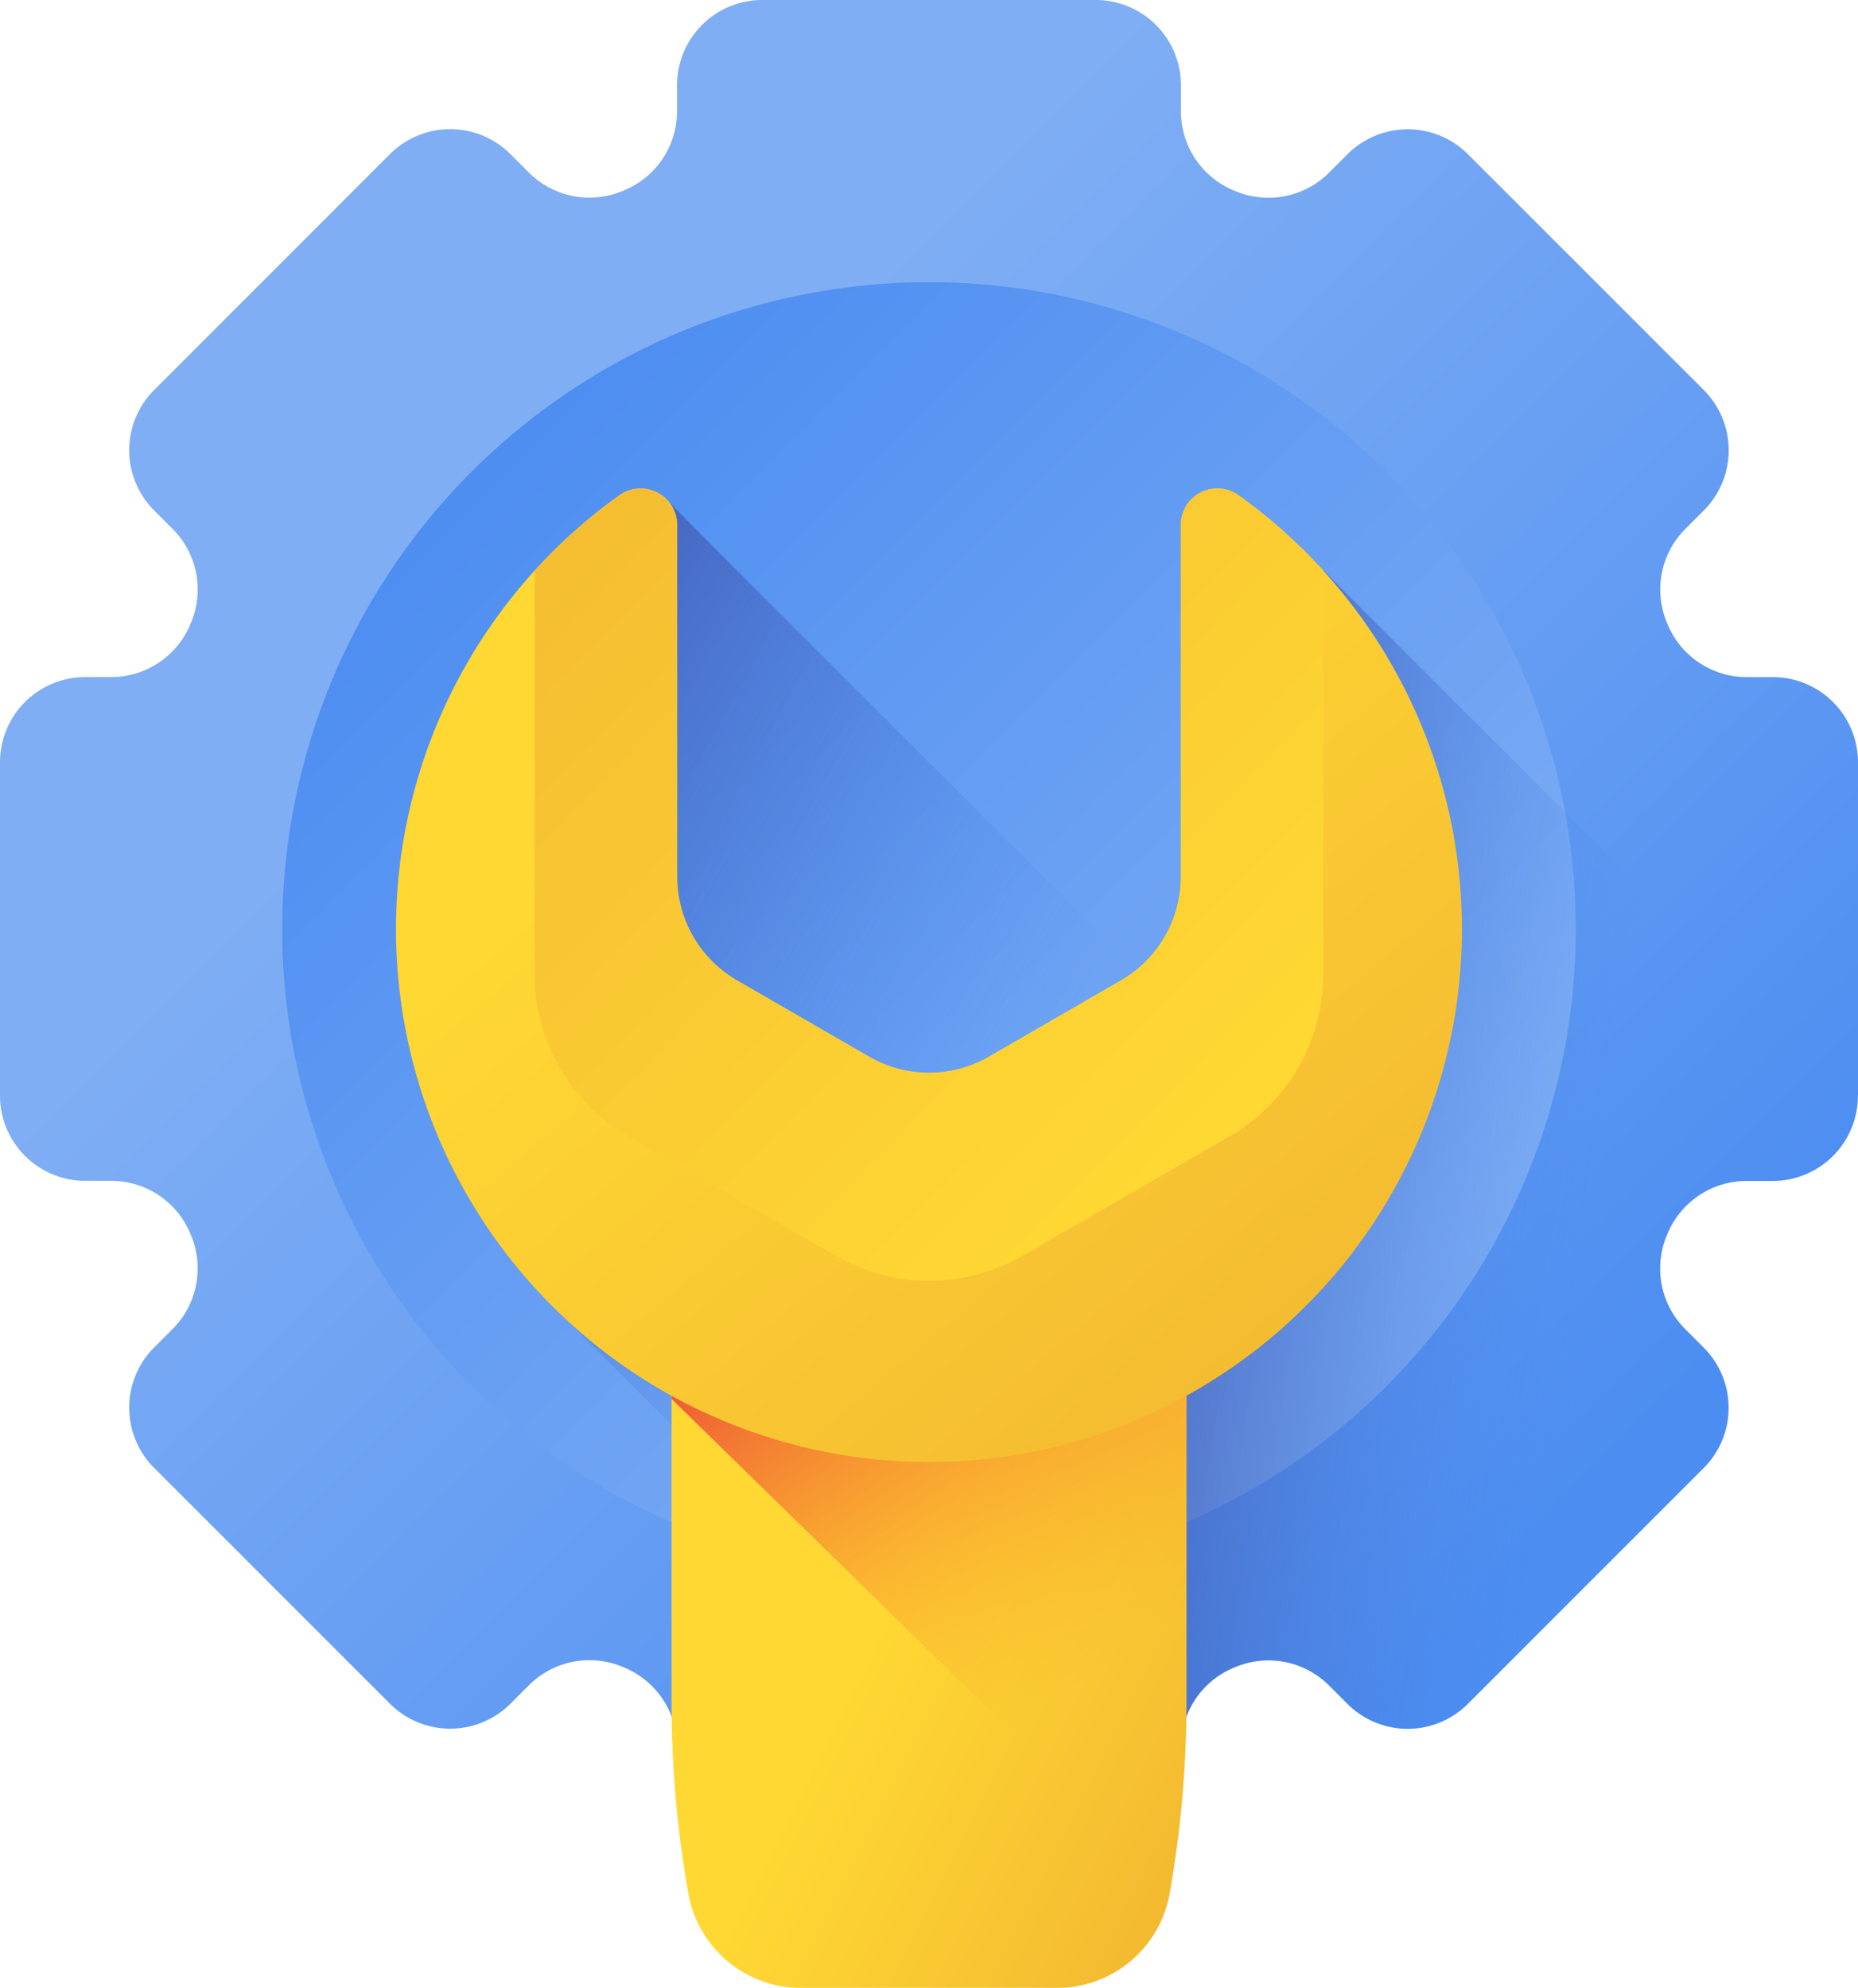 <svg xmlns="http://www.w3.org/2000/svg" xmlns:xlink="http://www.w3.org/1999/xlink" width="45" height="48.147" viewBox="0 0 45 48.147">
  <defs>
    <linearGradient id="linear-gradient" x1="0.308" y1="0.308" x2="0.828" y2="0.828" gradientUnits="objectBoundingBox">
      <stop offset="0" stop-color="#7faef4"/>
      <stop offset="1" stop-color="#4c8df1"/>
    </linearGradient>
    <linearGradient id="linear-gradient-2" x1="0.821" y1="0.821" x2="0.126" y2="0.126" xlink:href="#linear-gradient"/>
    <linearGradient id="linear-gradient-3" x1="0.428" y1="0.45" x2="-0.035" y2="0.205" gradientUnits="objectBoundingBox">
      <stop offset="0" stop-color="#4c8df1" stop-opacity="0"/>
      <stop offset="0.563" stop-color="#466cc8" stop-opacity="0.565"/>
      <stop offset="1" stop-color="#4256ac"/>
    </linearGradient>
    <linearGradient id="linear-gradient-4" x1="0.608" y1="0.634" x2="-0.093" y2="0.449" xlink:href="#linear-gradient-3"/>
    <linearGradient id="linear-gradient-5" x1="0.464" y1="0.418" x2="1.086" y2="0.86" gradientUnits="objectBoundingBox">
      <stop offset="0" stop-color="#ffd833"/>
      <stop offset="1" stop-color="#f2b631"/>
    </linearGradient>
    <linearGradient id="linear-gradient-6" x1="0.801" y1="0.671" x2="0.39" y2="-0.096" gradientUnits="objectBoundingBox">
      <stop offset="0" stop-color="#f9a126" stop-opacity="0"/>
      <stop offset="1" stop-color="#ec4437"/>
    </linearGradient>
    <linearGradient id="linear-gradient-7" x1="0.317" y1="0.252" x2="0.97" y2="0.967" xlink:href="#linear-gradient-5"/>
    <linearGradient id="linear-gradient-8" x1="0.875" y1="0.78" x2="-0.125" y2="-0.215" xlink:href="#linear-gradient-5"/>
  </defs>
  <g id="google" transform="translate(-16.666)">
    <path id="Path_5527" data-name="Path 5527" d="M61.666,26.538V18.462A2.064,2.064,0,0,0,59.6,16.4h-.637a2.074,2.074,0,0,1-1.913-1.29l-.011-.026a2.075,2.075,0,0,1,.44-2.268l.451-.451a2.064,2.064,0,0,0,0-2.919l-5.71-5.71a2.064,2.064,0,0,0-2.919,0l-.451.451a2.075,2.075,0,0,1-2.268.44l-.026-.011A2.074,2.074,0,0,1,45.268,2.7V2.064A2.064,2.064,0,0,0,43.2,0H35.128a2.064,2.064,0,0,0-2.064,2.064V2.7a2.074,2.074,0,0,1-1.29,1.913l-.026.011a2.075,2.075,0,0,1-2.268-.44l-.451-.451a2.064,2.064,0,0,0-2.919,0L20.4,9.445a2.064,2.064,0,0,0,0,2.919l.451.451a2.075,2.075,0,0,1,.44,2.268l-.011.026a2.074,2.074,0,0,1-1.913,1.29H18.73a2.064,2.064,0,0,0-2.064,2.064v8.075A2.064,2.064,0,0,0,18.73,28.6h.637a2.074,2.074,0,0,1,1.913,1.29l.011.026a2.075,2.075,0,0,1-.44,2.268l-.451.451a2.064,2.064,0,0,0,0,2.919l5.71,5.71a2.064,2.064,0,0,0,2.919,0l.451-.451a2.075,2.075,0,0,1,2.268-.44l.026.011a2.074,2.074,0,0,1,1.29,1.913v.637A2.064,2.064,0,0,0,35.128,45H43.2a2.064,2.064,0,0,0,2.064-2.064V42.3a2.074,2.074,0,0,1,1.29-1.913l.026-.011a2.075,2.075,0,0,1,2.268.44l.451.451a2.064,2.064,0,0,0,2.919,0l5.71-5.71a2.064,2.064,0,0,0,0-2.919l-.451-.451a2.075,2.075,0,0,1-.44-2.268l.011-.026a2.074,2.074,0,0,1,1.913-1.29H59.6a2.064,2.064,0,0,0,2.064-2.064Z" fill="url(#linear-gradient)"/>
    <circle id="Ellipse_47" data-name="Ellipse 47" cx="15.665" cy="15.665" r="15.665" transform="translate(23.501 6.835)" fill="url(#linear-gradient-2)"/>
    <path id="Path_5528" data-name="Path 5528" d="M155.6,140.188a2.064,2.064,0,0,1-2.053,1.853h-.638a2.074,2.074,0,0,0-1.913,1.29l-.011.026a2.076,2.076,0,0,0,.44,2.268l.452.451a2.064,2.064,0,0,1,0,2.919l-5.711,5.71a2.063,2.063,0,0,1-2.919,0l-.451-.451a2.076,2.076,0,0,0-2.268-.44l-.026.011a2.073,2.073,0,0,0-1.289,1.913v.638a2.064,2.064,0,0,1-1.864,2.054l-13.015-13.022a12.7,12.7,0,0,1-3.929-9.445,12.347,12.347,0,0,1,5.2-10.327c.406-.291.922-.38,1.2-.044.093.113,11.207,11.208,11.333,11.329a2.9,2.9,0,0,0,1.071-2.248v-8.521a.884.884,0,0,1,1.394-.722,13.015,13.015,0,0,1,1.989,1.756Z" transform="translate(-93.944 -113.439)" fill="url(#linear-gradient-3)"/>
    <path id="Path_5529" data-name="Path 5529" d="M322.651,156.318l-.451-.451a2.075,2.075,0,0,1-.44-2.268l.011-.026a2.074,2.074,0,0,1,1.913-1.29h.637a2.064,2.064,0,0,0,2.053-1.851l-13-13q-.413-.448-.867-.853a12.91,12.91,0,0,1-3.522,19.978v11.834a2.061,2.061,0,0,0,1.005-1.769v-.637a2.074,2.074,0,0,1,1.29-1.913l.026-.011a2.075,2.075,0,0,1,2.268.44l.451.451a2.064,2.064,0,0,0,2.919,0l5.71-5.71A2.064,2.064,0,0,0,322.651,156.318Z" transform="translate(-264.72 -123.682)" fill="url(#linear-gradient-4)"/>
    <path id="Path_5530" data-name="Path 5530" d="M201.007,339.23a26.468,26.468,0,0,0,.413-4.655V323.918H188.948v10.657a26.468,26.468,0,0,0,.413,4.655,2.768,2.768,0,0,0,2.743,2.255h6.16A2.768,2.768,0,0,0,201.007,339.23Z" transform="translate(-156.018 -293.338)" fill="url(#linear-gradient-5)"/>
    <path id="Path_5531" data-name="Path 5531" d="M188.948,327.219l12.089,11.829a26.461,26.461,0,0,0,.382-4.474V323.918H188.948Z" transform="translate(-156.018 -293.338)" fill="url(#linear-gradient-6)"/>
    <path id="Path_5532" data-name="Path 5532" d="M144.088,135.941a12.908,12.908,0,1,1-20.411-10.5.885.885,0,0,1,1.4.718v8.52a2.9,2.9,0,0,0,1.45,2.512l3.2,1.849a2.9,2.9,0,0,0,2.9,0l3.2-1.849a2.9,2.9,0,0,0,1.45-2.512v-8.52a.884.884,0,0,1,1.394-.722A12.891,12.891,0,0,1,144.088,135.941Z" transform="translate(-92.015 -113.441)" fill="url(#linear-gradient-7)"/>
    <path id="Path_5533" data-name="Path 5533" d="M153.814,137.029a4.541,4.541,0,0,0,2.27,3.932l5.012,2.894a4.54,4.54,0,0,0,4.541,0l5.012-2.894a4.54,4.54,0,0,0,2.27-3.932v-9.767a12.971,12.971,0,0,0-2.056-1.83.884.884,0,0,0-1.394.722v8.52a2.9,2.9,0,0,1-1.45,2.512l-3.2,1.849a2.9,2.9,0,0,1-2.9,0l-3.2-1.849a2.9,2.9,0,0,1-1.45-2.512v-8.52a.885.885,0,0,0-1.4-.718,12.98,12.98,0,0,0-2.05,1.825v9.767Z" transform="translate(-124.201 -113.442)" fill="url(#linear-gradient-8)"/>
  </g>
</svg>
